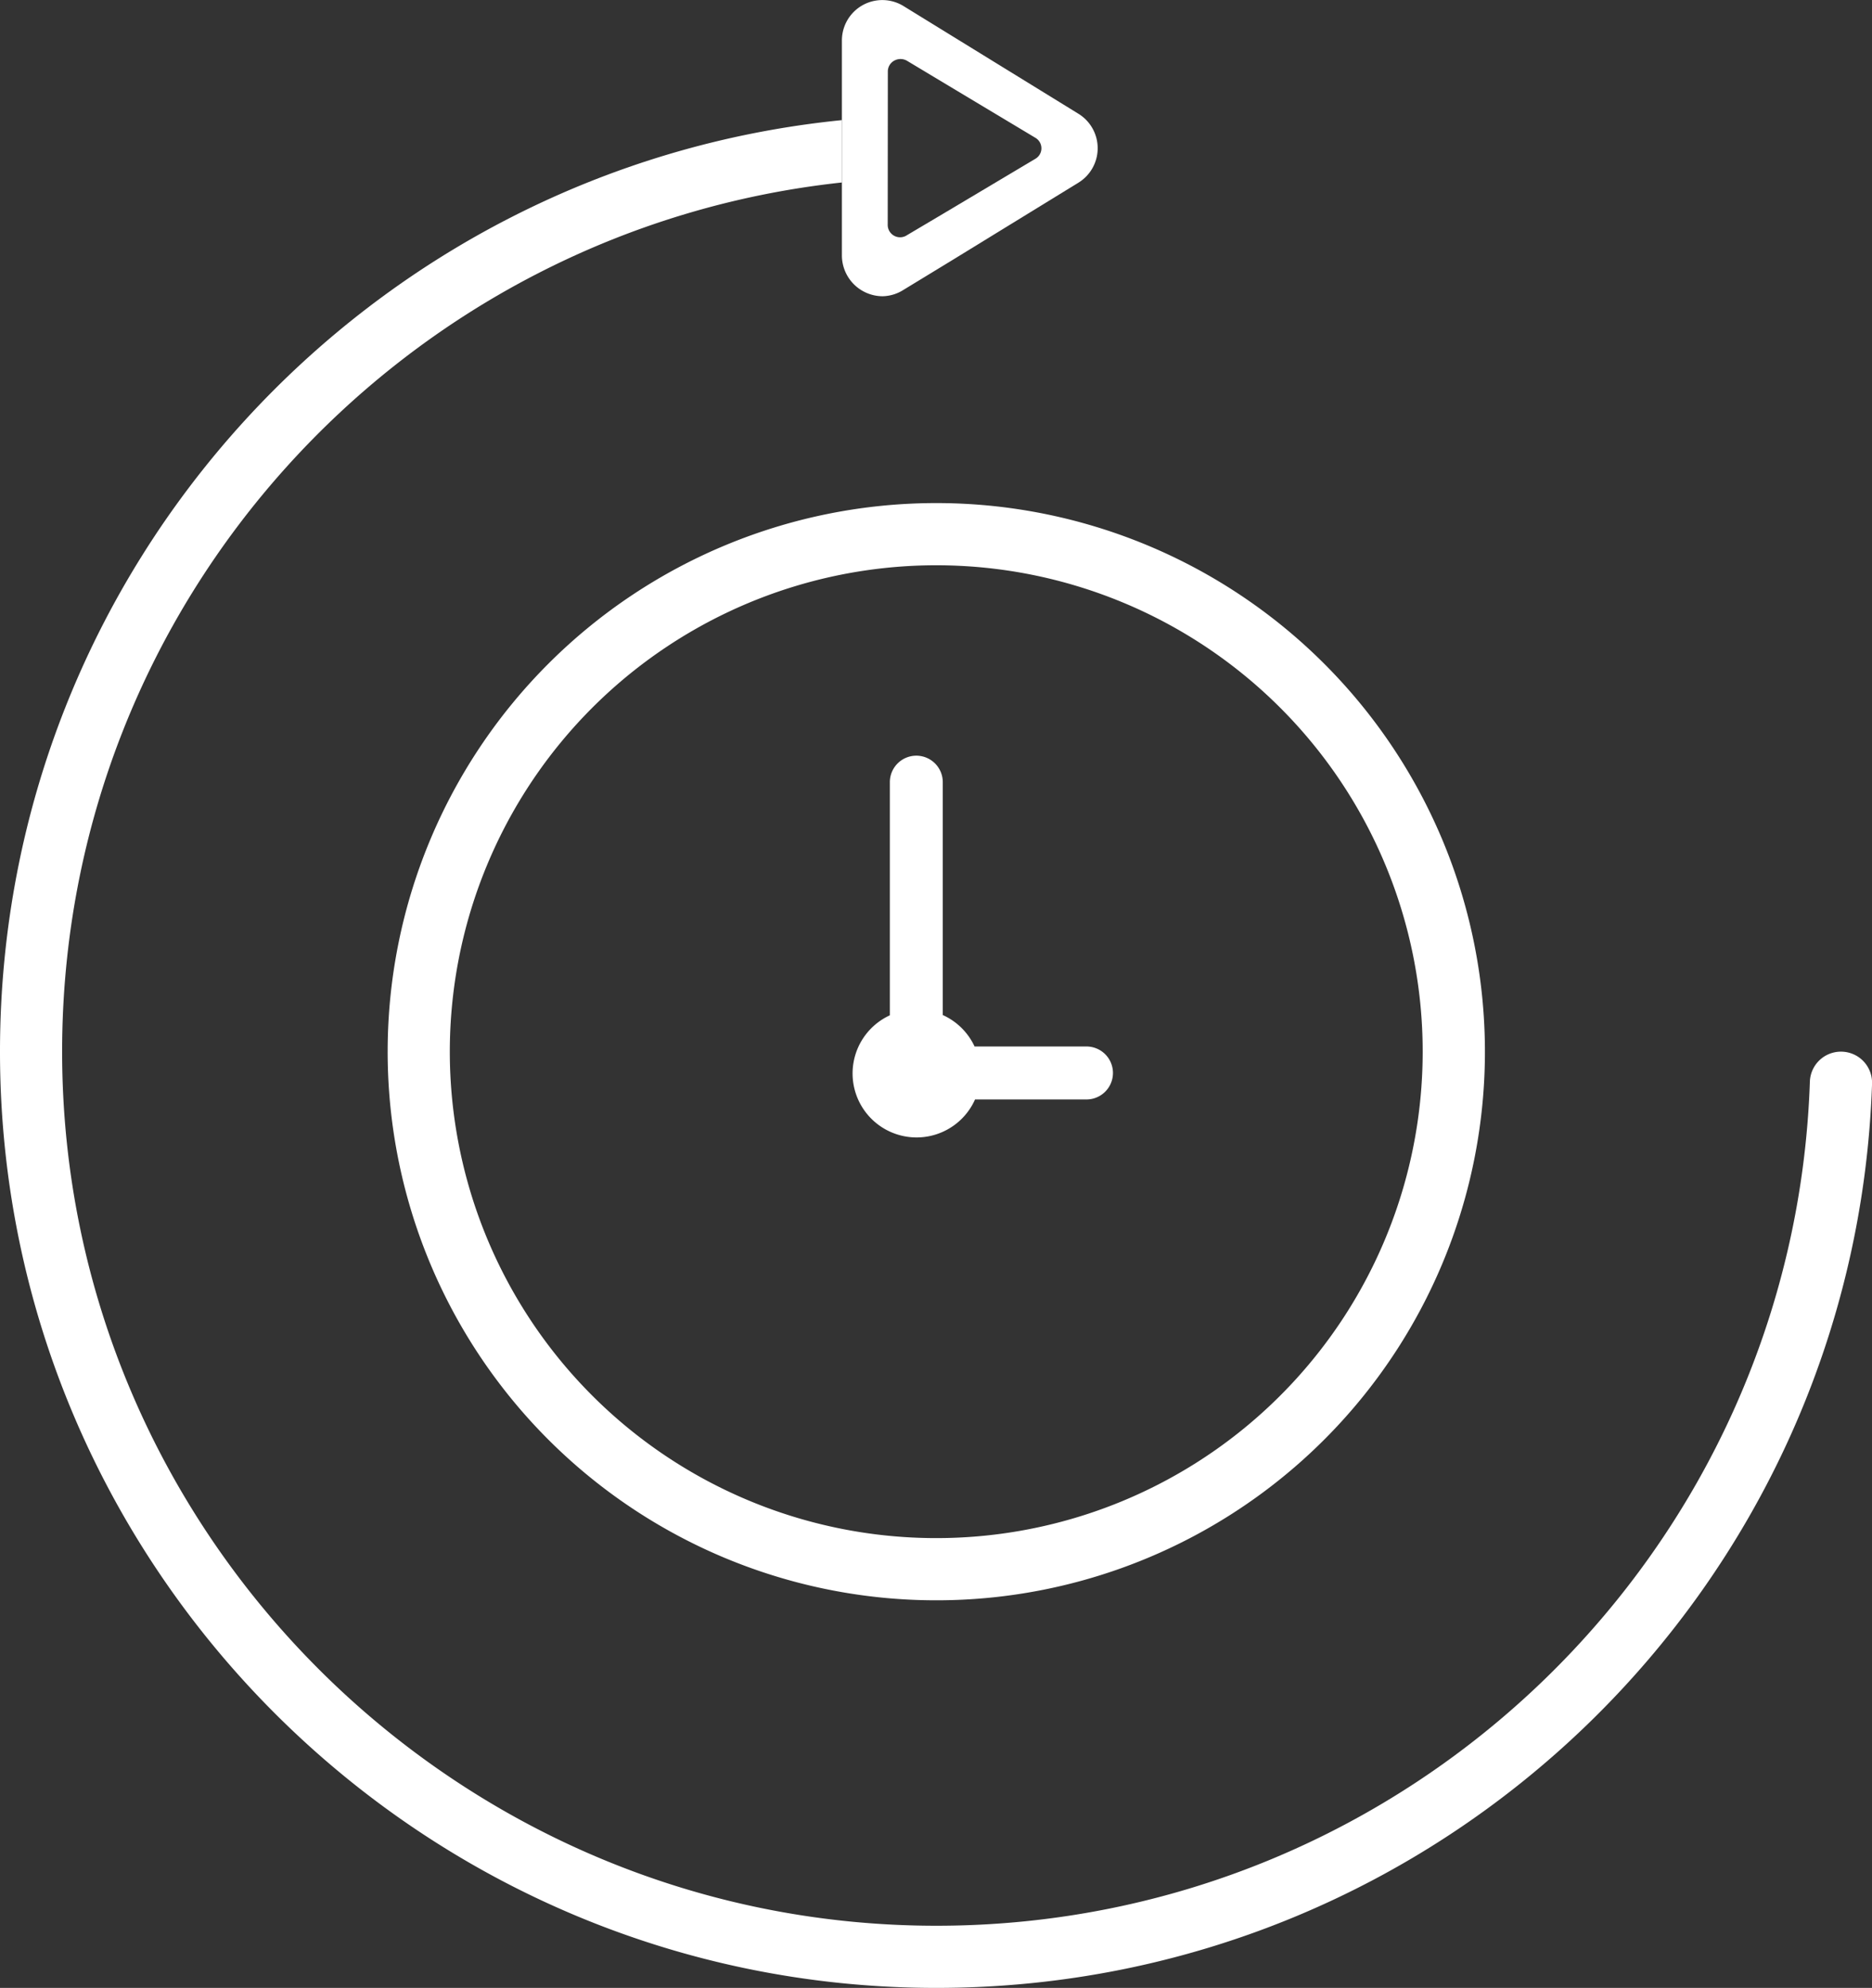 <svg xmlns="http://www.w3.org/2000/svg" viewBox="0 0 482.13 512"><rect x="0" y="0" width="482.13" height="512" fill="#333333" stroke="none"/><defs><style>.cls-1{fill:#fff;}</style></defs><title>Asset 5</title><g id="Layer_2" data-name="Layer 2"><g id="Layer_1-2" data-name="Layer 1"><path class="cls-1" d="M227.22,76.3h.05a10.39,10.39,0,0,0,5.4-1.63l12.49-7.61,32.57-20a10.42,10.42,0,0,0,0-17.77L232.71,1.57a10.41,10.41,0,0,0-15.88,8.87v55.3A10.53,10.53,0,0,0,227.22,76.3Zm1.44-57.9a3.15,3.15,0,0,1,1.67-2.79,3.32,3.32,0,0,1,3.31.07l33,19.8a3.13,3.13,0,0,1,0,5.43L242.77,55.13l-9.14,5.42a3.19,3.19,0,0,1-5-2.74Z"/><path class="cls-1" d="M474.13,270.86a8,8,0,0,0-8,7.69c-4.05,120.63-103,217.2-224.55,217.44C117.48,496.23,16,395,16,270.86,16,154.75,103.93,59.16,216.83,47V30.94C95.16,43.12.15,145.74,0,270.57-.16,403.54,108.17,512,241.14,512c130.38,0,236.6-103.49,241-232.81A8,8,0,0,0,474.13,270.86Z"/><path class="cls-1" d="M99.84,270.86a141.3,141.3,0,1,0,141.3-141.29A141.3,141.3,0,0,0,99.84,270.86Zm266.57,0A125.28,125.28,0,1,1,241.14,145.59,125.28,125.28,0,0,1,366.41,270.86Z"/><path class="cls-1" d="M236,194.63a6.82,6.82,0,0,0-6.82,6.82V261.5a16.48,16.48,0,1,0,21.94,21.67h28.7a6.82,6.82,0,0,0,0-13.64H251a16.52,16.52,0,0,0-8.19-8.1v-60A6.82,6.82,0,0,0,236,194.63Z"/></g></g></svg>